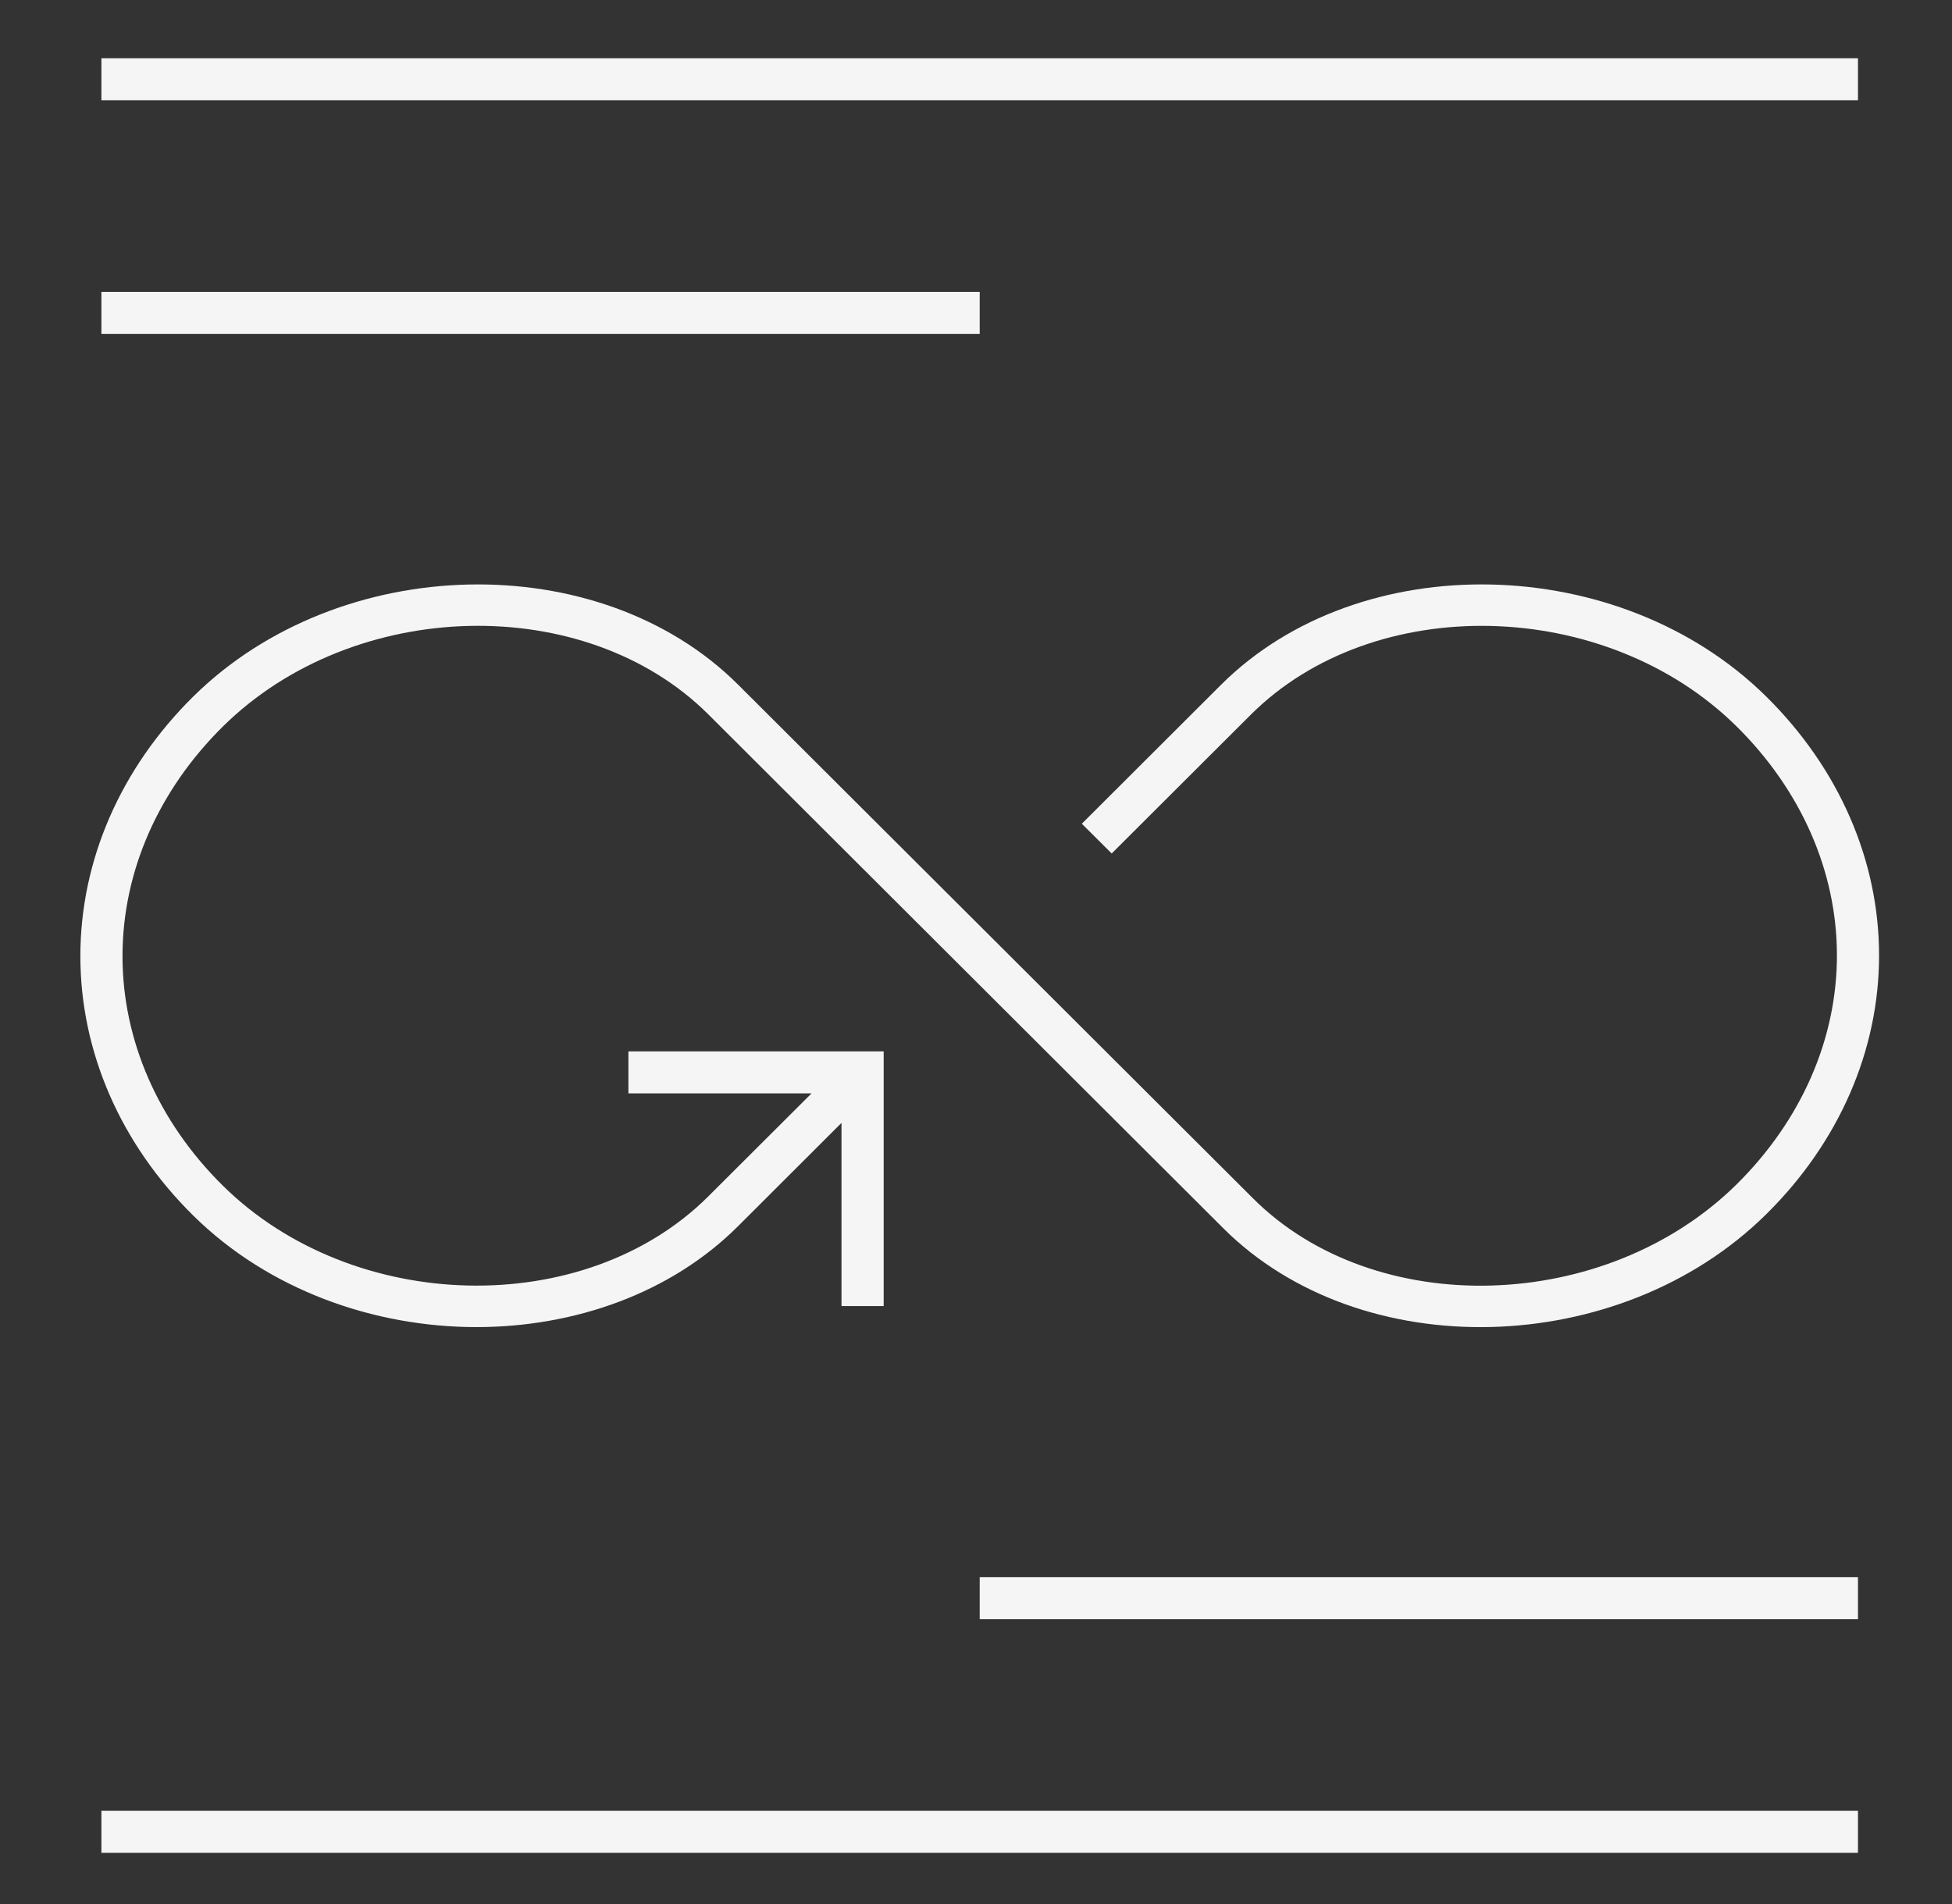 <svg width="41" height="40" viewBox="0 0 41 40" fill="none" xmlns="http://www.w3.org/2000/svg">
<rect x="0" y="0" width="41" height="40" fill="#333333" stroke="none"/>
<path d="M39.025 38.925H2.13V38.042H39.025V38.925ZM39.025 34.016H20.578V33.132H39.025V34.016ZM10.012 27.88C7.843 27.88 5.637 27.094 4.06 25.538C2.53 24.028 1.688 22.092 1.688 20.086C1.688 18.081 2.53 16.144 4.059 14.633C7.136 11.597 12.591 11.477 15.504 14.384L26.319 25.176C28.882 27.736 33.724 27.596 36.474 24.883C37.833 23.54 38.583 21.831 38.583 20.072C38.583 18.312 37.834 16.603 36.474 15.259C33.727 12.547 28.863 12.429 26.271 15.015L23.35 17.93L22.723 17.305L25.643 14.39C28.559 11.479 34.019 11.593 37.096 14.631C38.626 16.142 39.468 18.073 39.468 20.072C39.468 22.07 38.626 24.001 37.096 25.511C34.02 28.548 28.584 28.688 25.693 25.802L14.879 15.009C12.29 12.428 7.431 12.548 4.682 15.262C3.322 16.606 2.573 18.319 2.573 20.086C2.573 21.854 3.322 23.567 4.682 24.91C7.423 27.613 12.281 27.723 14.876 25.135L17.046 22.97H13.199V22.087H18.561V27.438H17.675V23.59L15.501 25.761C14.083 27.176 12.064 27.878 10.012 27.88ZM20.578 7.016H2.13V6.132H20.578V7.016ZM39.025 2.106H2.13V1.223H39.025V2.106Z" fill="#F5F5F5"/>
</svg>
